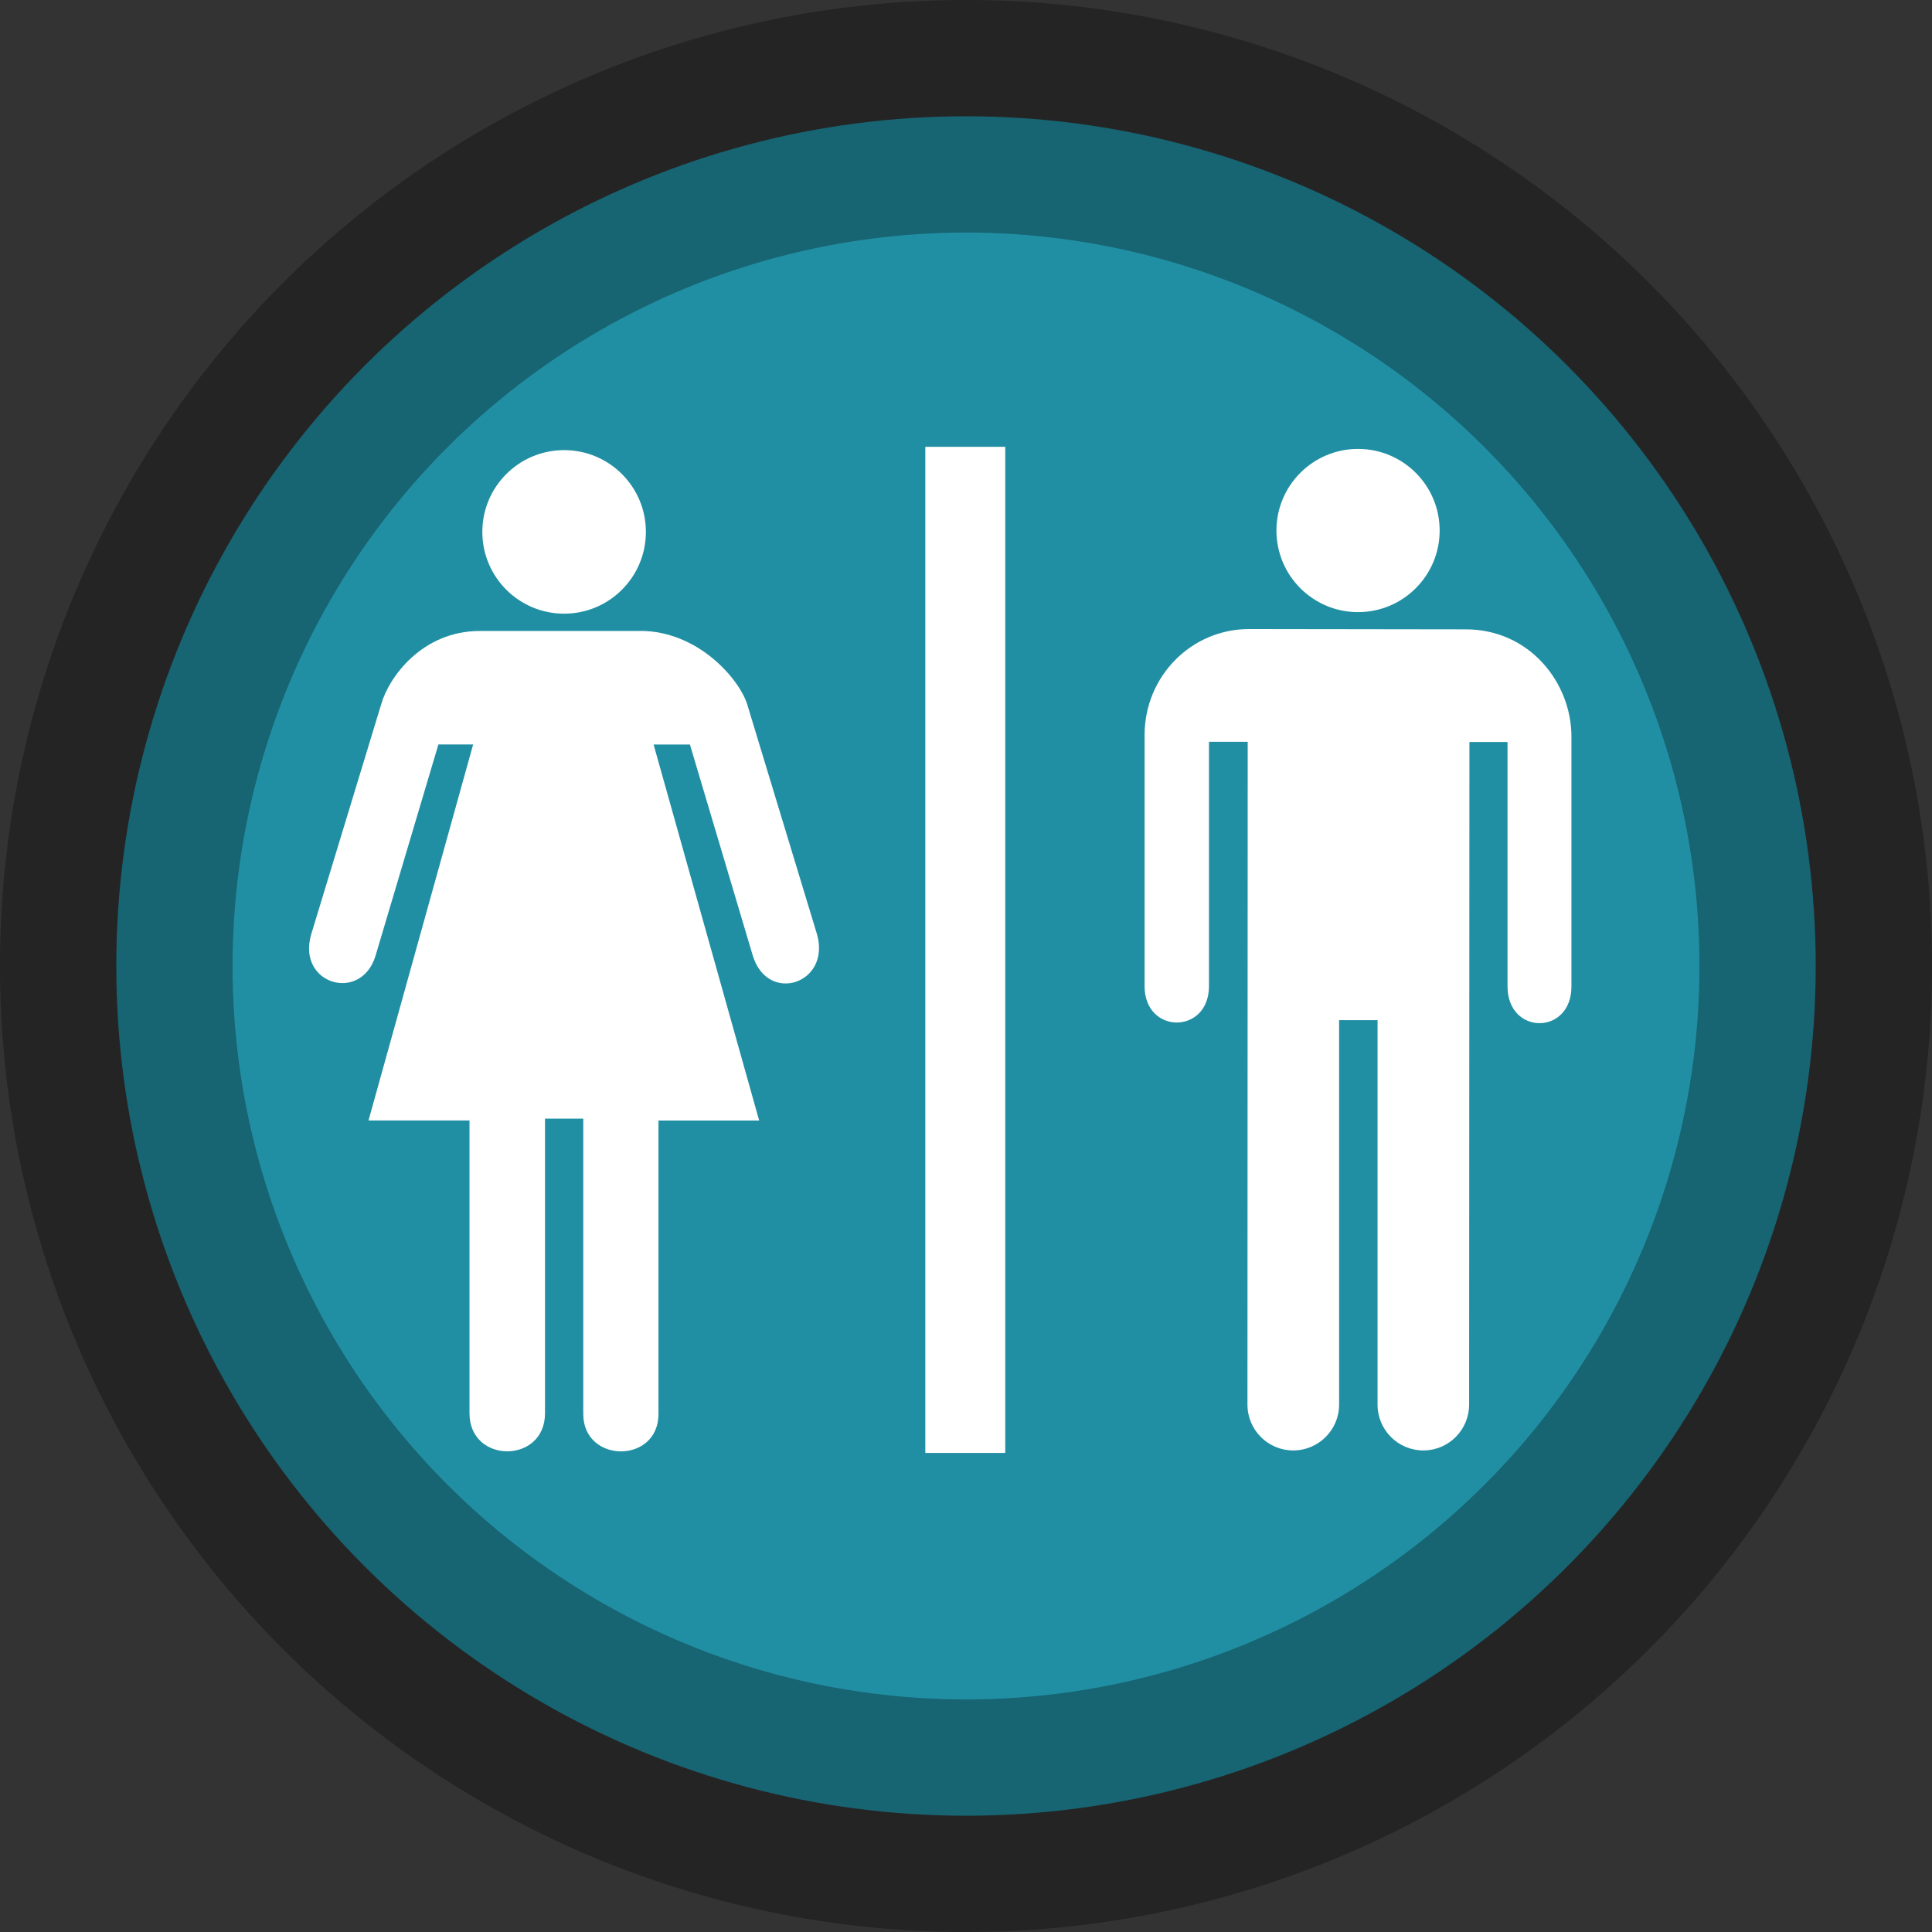 <?xml version="1.0" encoding="UTF-8" standalone="no"?>
<!-- Created with Inkscape (http://www.inkscape.org/) -->

<svg
   xmlns:dc="http://purl.org/dc/elements/1.1/"
   xmlns:cc="http://creativecommons.org/ns#"
   xmlns:rdf="http://www.w3.org/1999/02/22-rdf-syntax-ns#"
   xmlns:svg="http://www.w3.org/2000/svg"
   xmlns="http://www.w3.org/2000/svg"
   xmlns:sodipodi="http://sodipodi.sourceforge.net/DTD/sodipodi-0.dtd"
   xmlns:inkscape="http://www.inkscape.org/namespaces/inkscape"
   width="44.982mm"
   height="44.982mm"
   viewBox="0 0 44.982 44.982"
   version="1.1"
   id="svg8"
   inkscape:version="0.92.3 (2405546, 2018-03-11)"
   sodipodi:docname="restroom-circle-charcoal.svg">
  <rect x="0" y="0" width="44.982" height="44.982" fill="#333333" stroke="none"/>
  <defs
     id="defs2">
    <filter
       id="filter4961"
       inkscape:label="Drop Shadow"
       style="color-interpolation-filters:sRGB">
      <feFlood
         id="feFlood4951"
         result="flood"
         flood-color="rgb(29,15,0)"
         flood-opacity="0.855" />
      <feComposite
         id="feComposite4953"
         result="composite1"
         operator="in"
         in2="SourceGraphic"
         in="flood" />
      <feGaussianBlur
         id="feGaussianBlur4955"
         result="blur"
         stdDeviation="2"
         in="composite1" />
      <feOffset
         id="feOffset4957"
         result="offset"
         dy="0"
         dx="0" />
      <feComposite
         id="feComposite4959"
         result="fbSourceGraphic"
         operator="over"
         in2="offset"
         in="SourceGraphic" />
      <feColorMatrix
         id="feColorMatrix4963"
         values="0 0 0 -1 0 0 0 0 -1 0 0 0 0 -1 0 0 0 0 1 0"
         in="fbSourceGraphic"
         result="fbSourceGraphicAlpha" />
      <feFlood
         in="fbSourceGraphic"
         result="flood"
         flood-color="rgb(29,15,0)"
         flood-opacity="0.855"
         id="feFlood4965" />
      <feComposite
         result="composite1"
         operator="in"
         in="flood"
         id="feComposite4967"
         in2="fbSourceGraphic" />
      <feGaussianBlur
         result="blur"
         stdDeviation="2"
         in="composite1"
         id="feGaussianBlur4969" />
      <feOffset
         result="offset"
         dy="0"
         dx="0"
         id="feOffset4971" />
      <feComposite
         result="composite2"
         operator="over"
         in="fbSourceGraphic"
         id="feComposite4973"
         in2="offset" />
    </filter>
  </defs>
  <sodipodi:namedview
     id="base"
     pagecolor="#ffffff"
     bordercolor="#666666"
     borderopacity="1.0"
     inkscape:pageopacity="0.0"
     inkscape:pageshadow="2"
     inkscape:zoom="1.979899"
     inkscape:cx="61.417599"
     inkscape:cy="95.943035"
     inkscape:document-units="mm"
     inkscape:current-layer="layer1"
     showgrid="false"
     fit-margin-top="0"
     fit-margin-left="0"
     fit-margin-right="0"
     fit-margin-bottom="0"
     inkscape:window-width="944"
     inkscape:window-height="1162"
     inkscape:window-x="2880"
     inkscape:window-y="0"
     inkscape:window-maximized="0" />
  <g
     inkscape:label="Layer 1"
     inkscape:groupmode="layer"
     id="layer1"
     transform="translate(-115.848,-142.217)">
    <flowRoot
       xml:space="preserve"
       id="flowRoot5155"
       style="font-style:normal;font-weight:normal;font-size:40px;line-height:1.25;font-family:sans-serif;letter-spacing:0px;word-spacing:0px;fill:#000000;fill-opacity:1;stroke:none"
       transform="matrix(0.265,0,0,0.265,-42.22,-44.875)"><flowRegion
         id="flowRegion5157"
         style="fill:#000000"><rect
           id="rect5159"
           width="220.213"
           height="41.416"
           x="135.36"
           y="151.763"
           style="fill:#000000" /></flowRegion><flowPara
         id="flowPara5161">Rastessssdare</flowPara></flowRoot>    <flowRoot
       xml:space="preserve"
       id="flowRoot5185"
       style="font-style:normal;font-weight:normal;font-size:40px;line-height:1.25;font-family:sans-serif;letter-spacing:0px;word-spacing:0px;fill:#000000;fill-opacity:1;stroke:#000000;stroke-opacity:1"
       transform="matrix(0.373,0,0,0.373,-15.633,-36.863)"><flowRegion
         id="flowRegion5187"
         style="fill:#000000;stroke:#000000;stroke-opacity:1"><rect
           id="rect5189"
           width="376.164"
           height="48.368"
           x="17.173"
           y="16.403"
           style="fill:#000000;stroke:#000000;stroke-opacity:1" /></flowRegion><flowPara
         id="flowPara5191" /></flowRoot>    <g
       aria-label="For use"
       style="font-style:normal;font-weight:normal;font-size:3.528px;line-height:1.25;font-family:sans-serif;letter-spacing:0px;word-spacing:0px;fill:#000000;fill-opacity:1;stroke:none;stroke-width:0.265"
       id="text5195"
       transform="translate(-42.22,-44.875)" />
    <circle
       r="19.784"
       cy="164.708"
       cx="138.339"
       id="circle5143"
       style="fill:#218fa3;fill-opacity:1;stroke:none;stroke-width:4.392;stroke-linecap:butt;stroke-linejoin:round;stroke-miterlimit:4;stroke-dasharray:none;stroke-opacity:0.302" />
    <circle
       r="19.784"
       style="fill:none;fill-opacity:1;stroke:#000000;stroke-width:5.415;stroke-linecap:butt;stroke-linejoin:round;stroke-miterlimit:4;stroke-dasharray:none;stroke-opacity:0.302"
       id="circle5145"
       cx="138.339"
       cy="164.708" />
    <rect
       style="fill:#ffffff;stroke-width:3.551"
       id="rect6415"
       height="23.425"
       width="1.861"
       y="152.62"
       x="137.392" />
    <path
       style="fill:#ffffff;stroke-width:3.551"
       inkscape:connector-curvature="0"
       id="path6417"
       d="m 130.754,156.906 c 1.332,0 2.287,1.097 2.486,1.694 l 1.63,5.37 c 0.326,1.15 -1.14,1.63 -1.492,0.507 l -1.467,-4.926 h -0.846 l 2.458,8.754 h -2.344 v 6.833 c 0,1.165 -1.751,1.157 -1.751,0 v -6.876 h -0.891 v 6.861 c 0,1.179 -1.758,1.179 -1.758,0 v -6.819 h -2.351 l 2.436,-8.754 h -0.809 l -1.47,4.94 c -0.348,1.077 -1.829,0.639 -1.492,-0.518 l 1.634,-5.37 c 0.174,-0.611 0.948,-1.694 2.287,-1.694 h 3.74 z" />
    <circle
       style="fill:#ffffff;stroke-width:3.551"
       id="circle6419"
       r="1.904"
       cy="154.601"
       cx="128.982" />
    <circle
       style="fill:#ffffff;stroke-width:3.551"
       id="circle6421"
       r="1.9"
       cy="154.569"
       cx="147.467" />
    <path
       style="fill:#ffffff;stroke-width:3.551"
       inkscape:connector-curvature="0"
       id="path6423"
       d="m 144.892,174.919 c 0,0.589 0.475,1.068 1.066,1.068 0.589,0 1.068,-0.479 1.068,-1.068 v -8.95 h 0.895 v 8.95 c 0,0.589 0.475,1.068 1.066,1.068 0.589,0 1.066,-0.479 1.066,-1.068 l 0.007,-15.427 h 0.887 v 5.689 c 0,1.144 1.492,1.144 1.488,0 v -5.814 c 0,-1.26 -0.98,-2.497 -2.458,-2.497 l -5.047,-0.007 c -1.35,0 -2.433,1.105 -2.433,2.468 v 5.846 c 0,1.129 1.499,1.129 1.499,0 v -5.689 h 0.902 z" />
  </g>
</svg>
